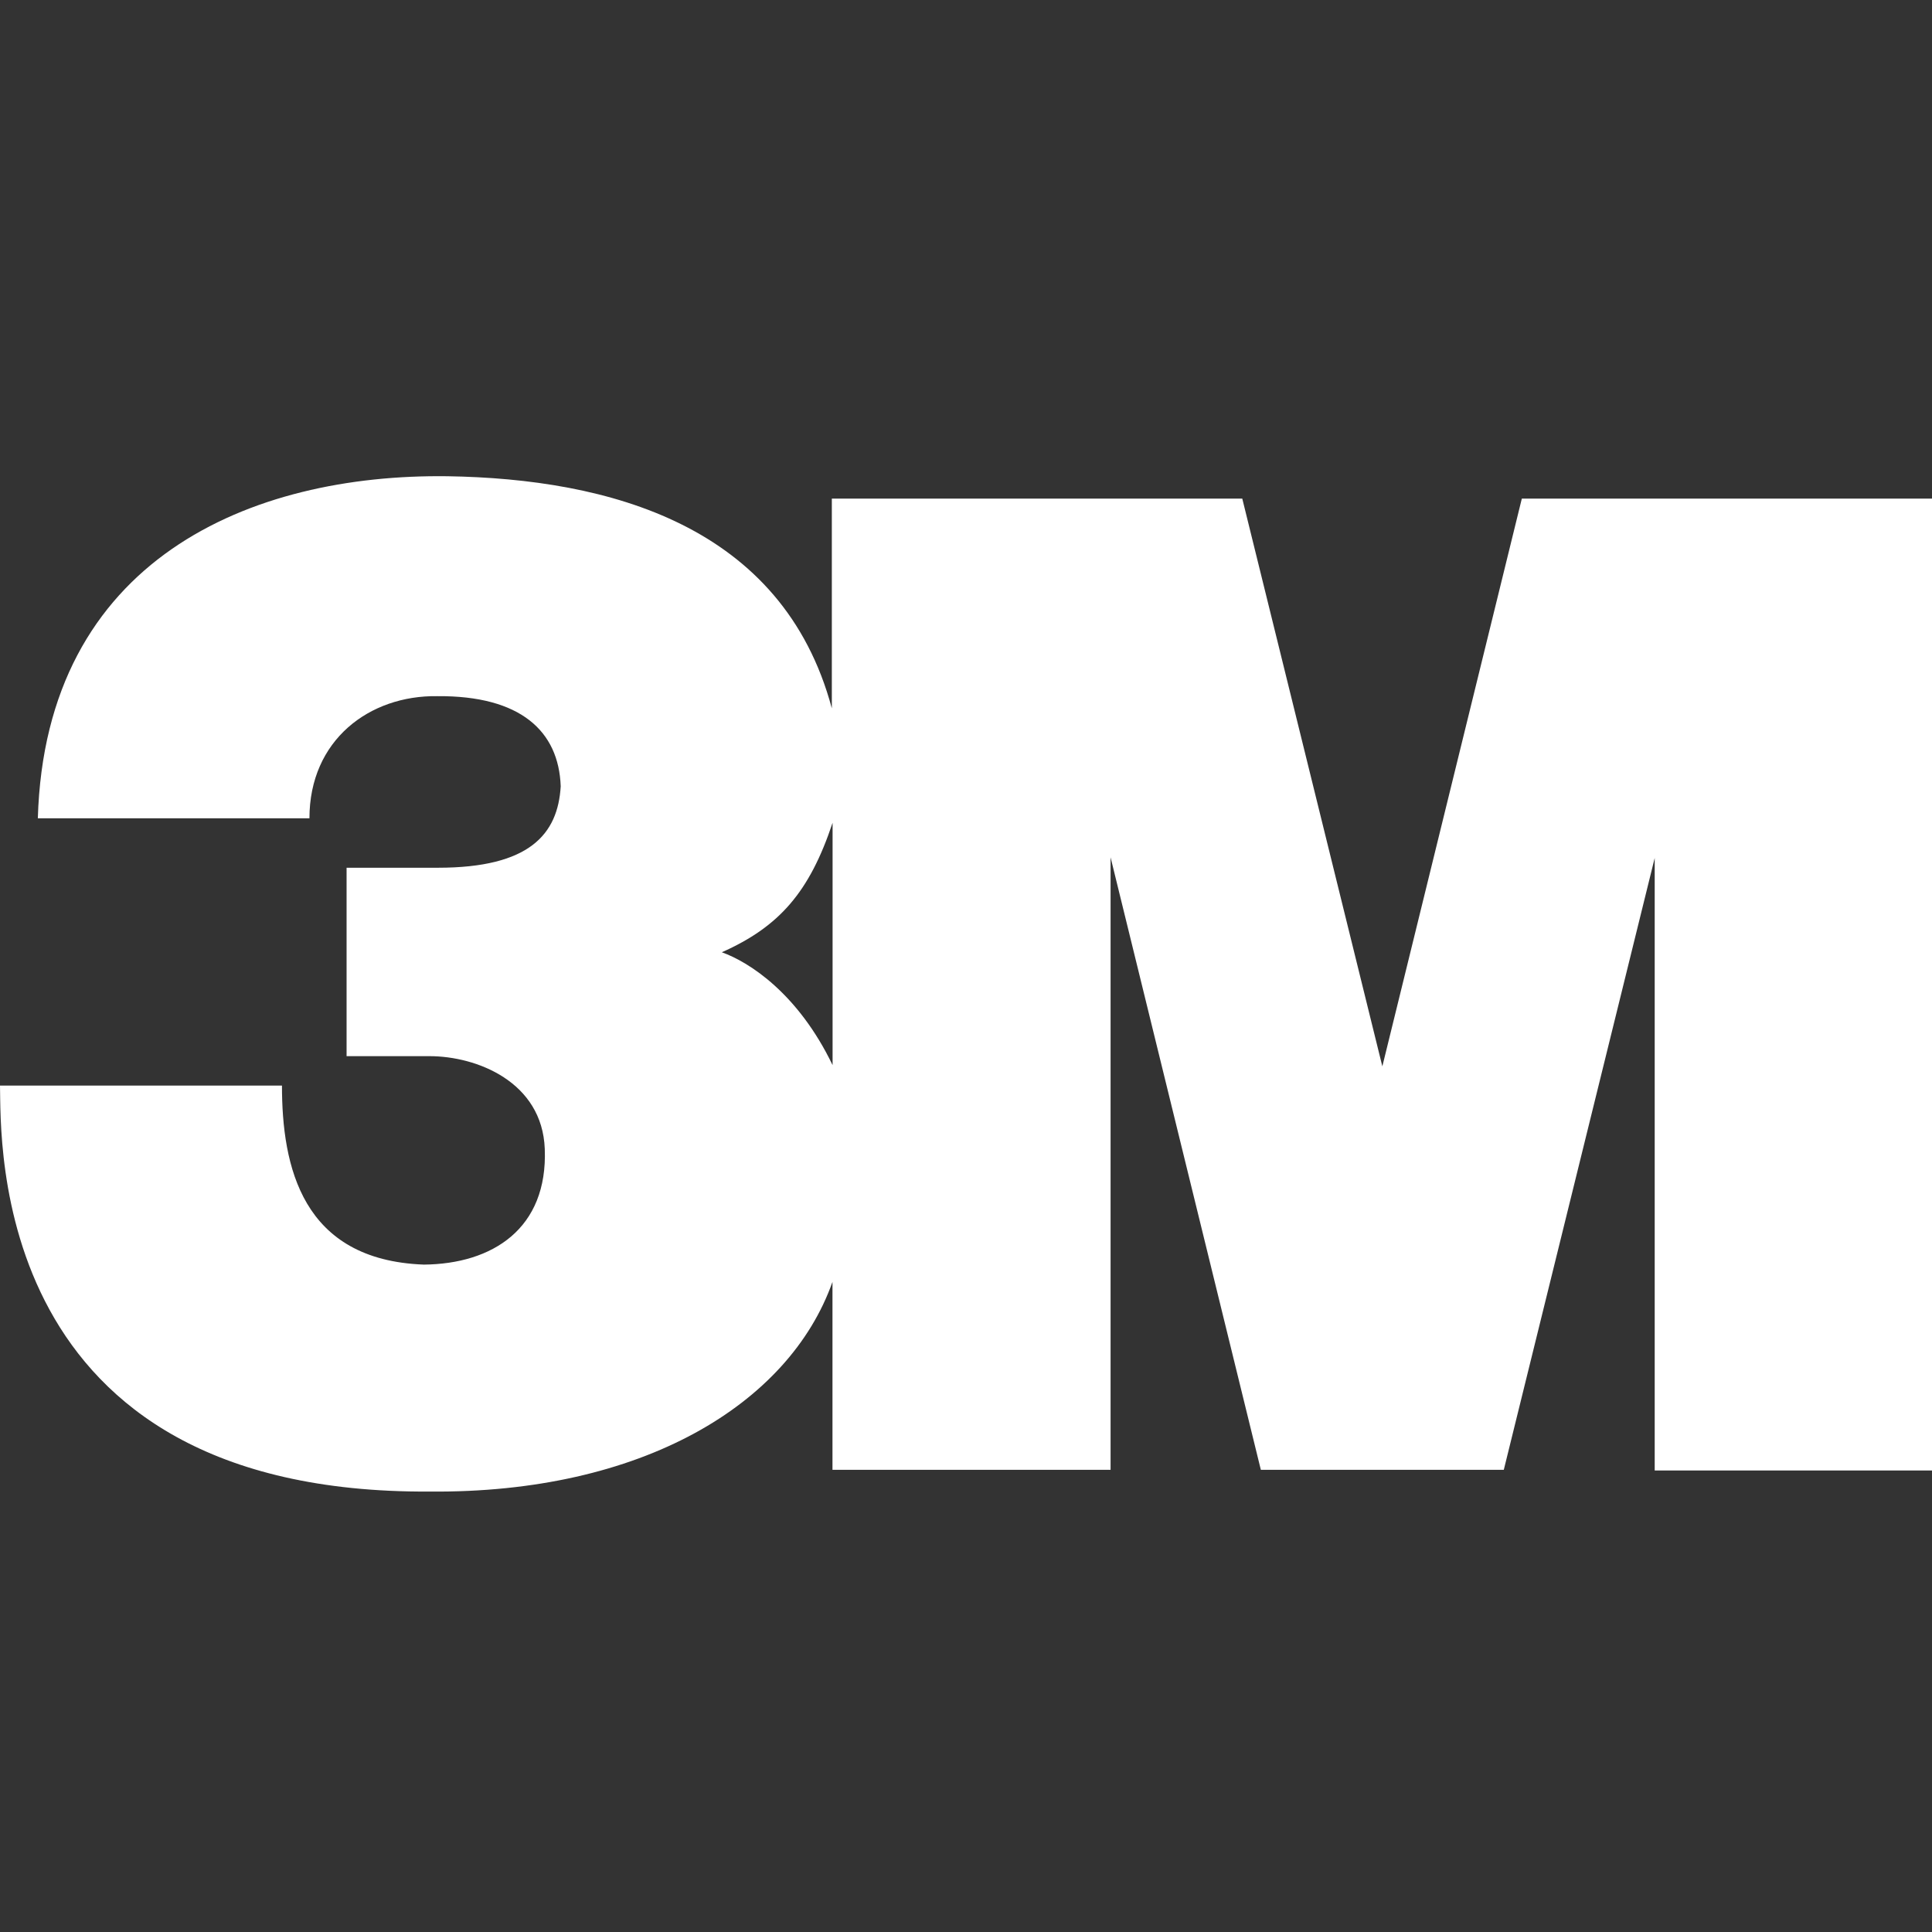 <svg width="36" height="36" viewBox="0 0 36 36" fill="none" xmlns="http://www.w3.org/2000/svg">
<rect x="0" y="0" width="36" height="36" fill="#333333" stroke="none"/>
<path d="M28.357 9.291L25.758 19.87L23.148 9.291H15.5V13.199C14.582 9.78 11.342 8.922 8.339 8.874C4.682 8.826 0.846 10.411 0.705 15.248H5.766C5.766 13.788 6.886 12.953 8.149 12.972C9.698 12.96 10.412 13.622 10.448 14.652C10.395 15.546 9.866 16.169 8.161 16.169H6.458V19.68H8.004C8.88 19.68 10.103 20.156 10.151 21.407C10.21 22.897 9.174 23.552 7.899 23.564C5.623 23.48 5.254 21.731 5.254 20.228H0C0.024 21.241 -0.226 27.841 8.006 27.793C11.95 27.829 14.702 26.173 15.512 23.886V27.388H20.694V15.975L23.494 27.388H28.021L30.833 15.987V27.4H36V9.291H28.357ZM15.514 19.847C14.871 18.512 13.963 17.928 13.45 17.744C14.523 17.267 15.085 16.62 15.514 15.331V19.847Z" fill="white"/>
</svg>
